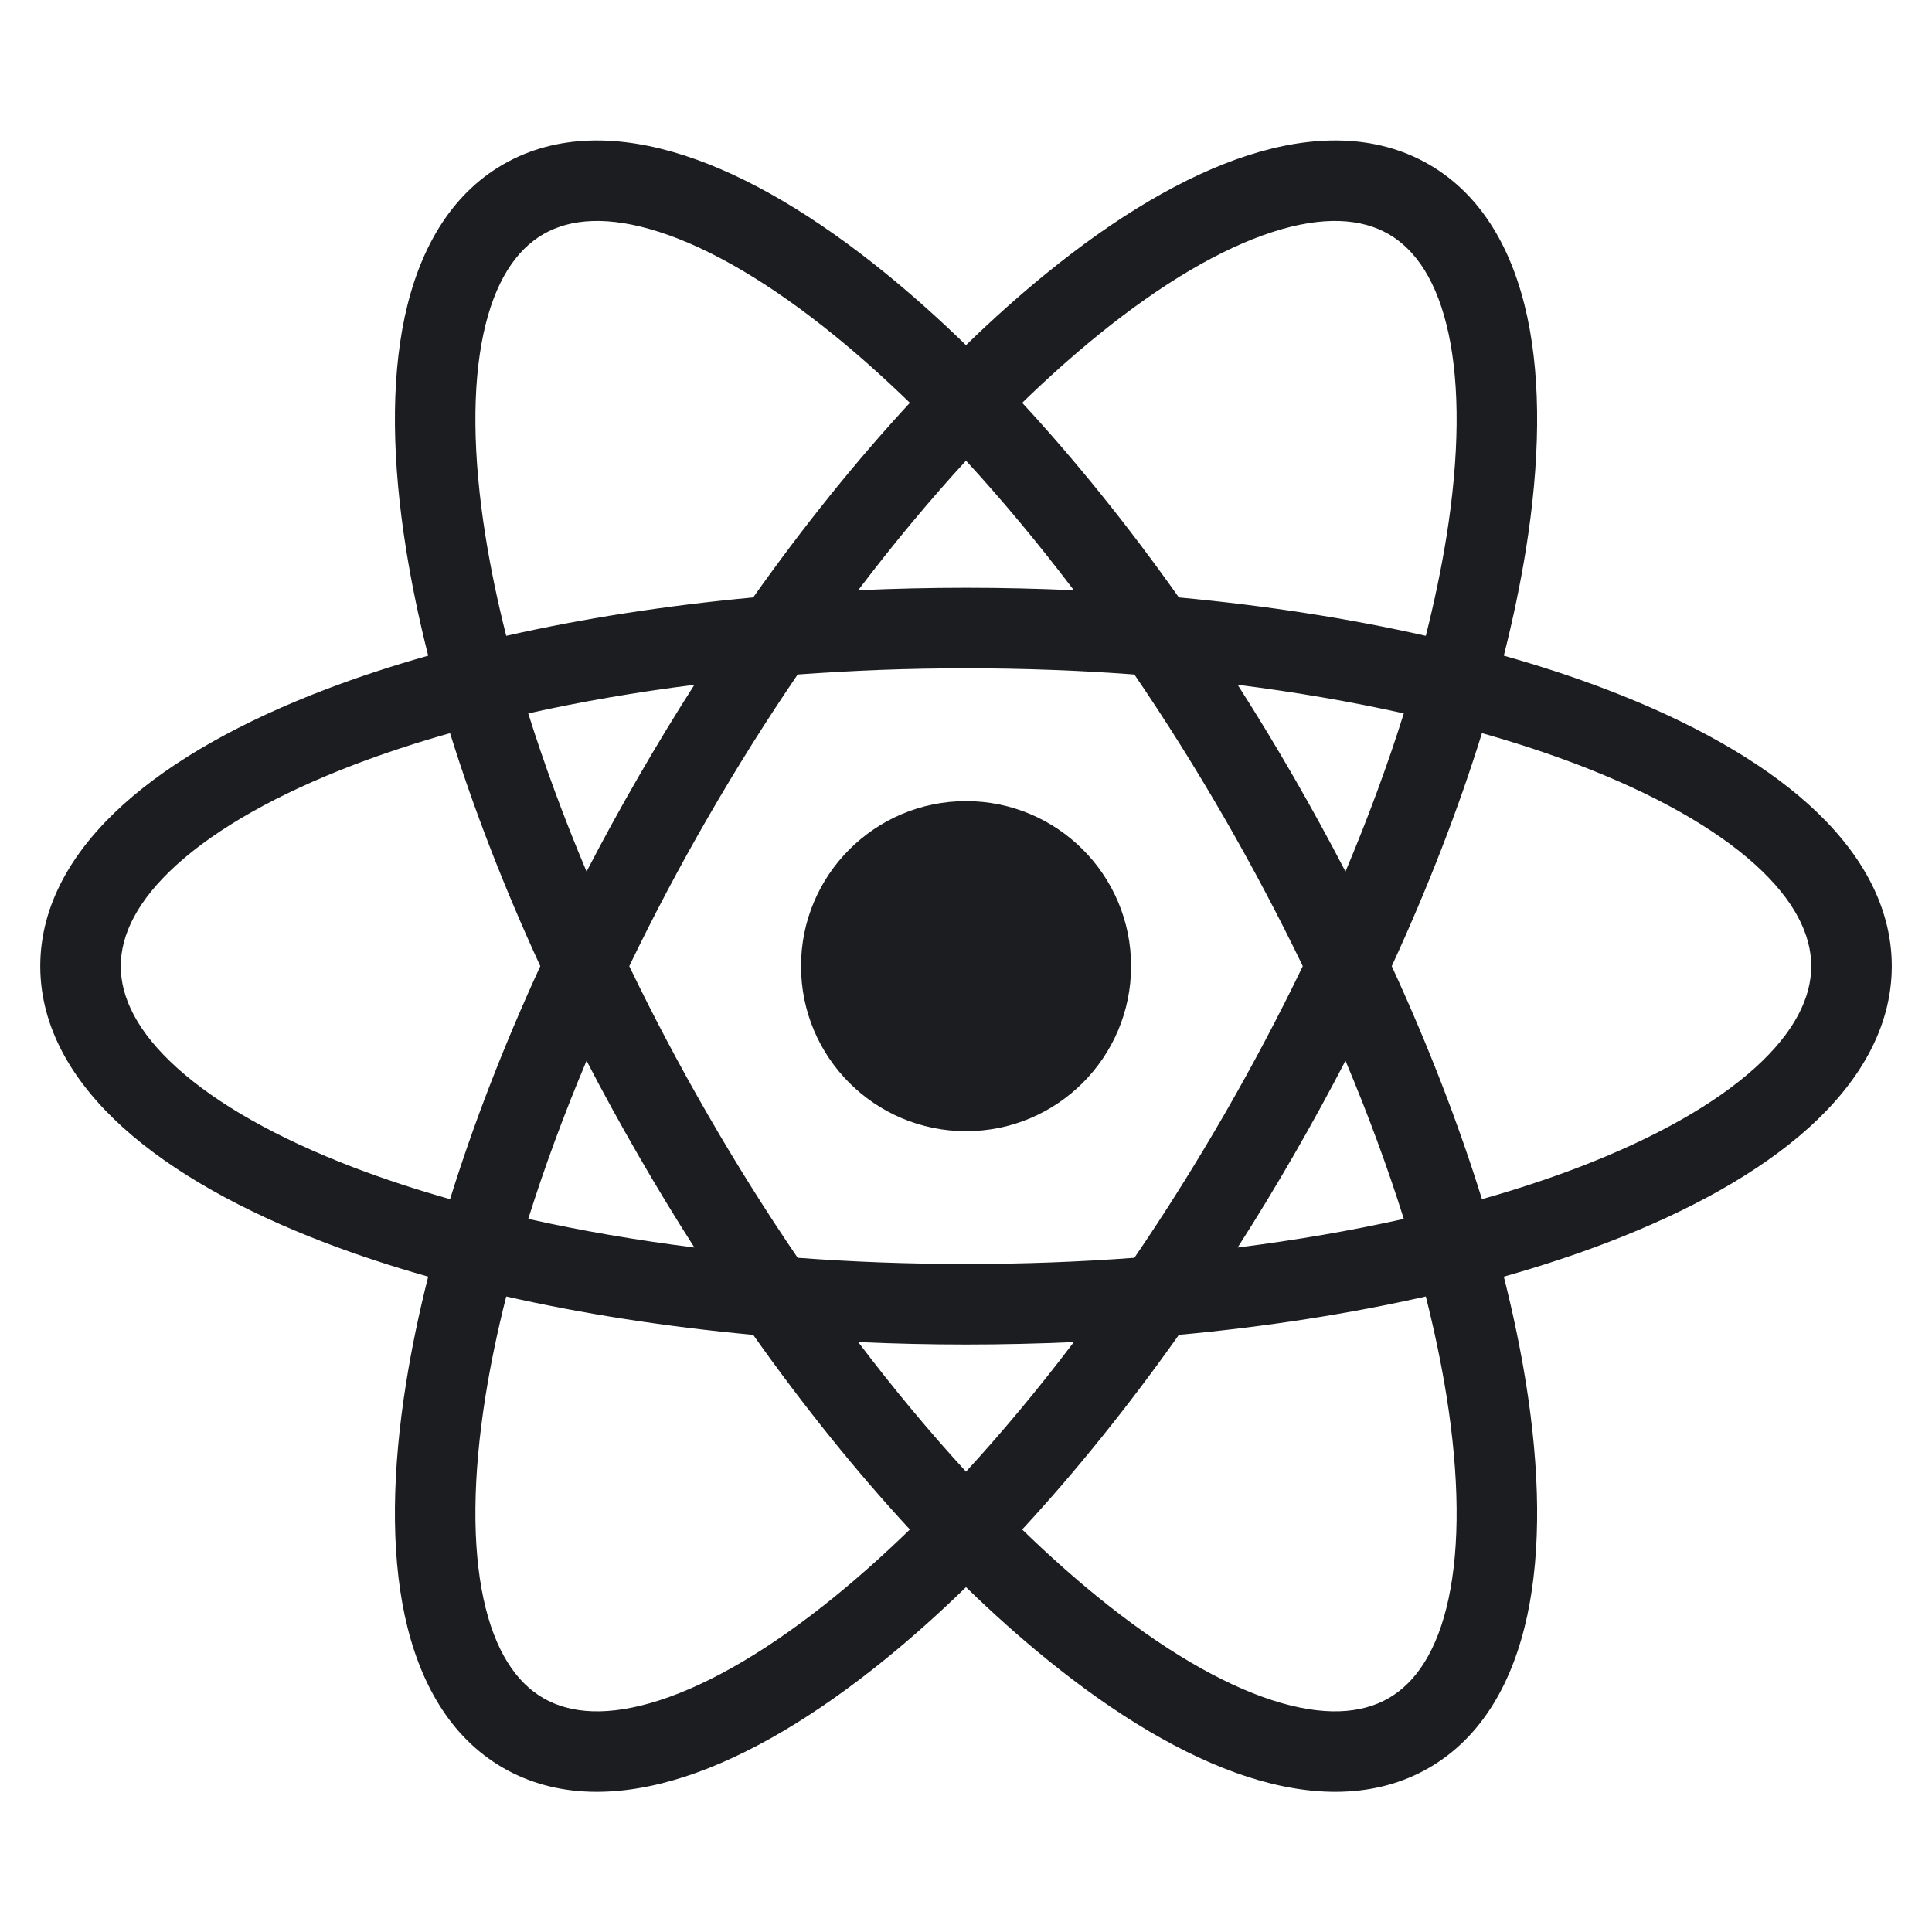 <svg width="38" height="38" viewBox="0 0 38 38" fill="none" xmlns="http://www.w3.org/2000/svg">
<path d="M22.247 19.003C22.247 20.796 20.793 22.249 19.001 22.249C17.208 22.249 15.755 20.796 15.755 19.003C15.755 17.21 17.208 15.757 19.001 15.757C20.793 15.757 22.247 17.21 22.247 19.003Z" fill="#1C1D20"/>
<path fill-rule="evenodd" clip-rule="evenodd" d="M30.012 10.814C29.905 11.48 29.76 12.176 29.578 12.896C30.292 13.098 30.968 13.32 31.598 13.561C33.227 14.183 34.599 14.943 35.579 15.827C36.558 16.711 37.209 17.783 37.209 19.003C37.209 20.223 36.558 21.295 35.579 22.179C34.599 23.063 33.227 23.823 31.598 24.445C30.968 24.686 30.292 24.908 29.578 25.11C29.76 25.83 29.905 26.526 30.012 27.192C30.288 28.914 30.316 30.482 30.04 31.772C29.764 33.062 29.161 34.162 28.105 34.772C27.048 35.382 25.794 35.354 24.539 34.948C23.284 34.542 21.939 33.733 20.587 32.634C20.063 32.208 19.532 31.735 19 31.217C18.468 31.735 17.938 32.208 17.414 32.634C16.061 33.733 14.717 34.542 13.462 34.948C12.207 35.354 10.953 35.382 9.896 34.772C8.839 34.162 8.236 33.062 7.96 31.772C7.685 30.482 7.713 28.914 7.989 27.192C8.095 26.526 8.24 25.83 8.422 25.11C7.708 24.908 7.033 24.686 6.402 24.445C4.774 23.823 3.401 23.063 2.422 22.179C1.443 21.295 0.792 20.223 0.792 19.003C0.792 17.783 1.443 16.711 2.422 15.827C3.401 14.943 4.774 14.183 6.402 13.561C7.033 13.32 7.708 13.098 8.422 12.896C8.24 12.176 8.095 11.48 7.989 10.814C7.713 9.092 7.685 7.524 7.96 6.234C8.236 4.944 8.839 3.844 9.896 3.234C10.953 2.624 12.207 2.651 13.462 3.058C14.717 3.464 16.061 4.272 17.414 5.372C17.938 5.798 18.468 6.271 19 6.789C19.532 6.271 20.063 5.798 20.587 5.372C21.939 4.272 23.284 3.464 24.539 3.058C25.794 2.651 27.048 2.624 28.105 3.234C29.161 3.844 29.764 4.944 30.04 6.234C30.316 7.524 30.288 9.092 30.012 10.814ZM13.927 16.074C14.494 15.091 15.085 14.153 15.689 13.267C16.758 13.187 17.865 13.145 19 13.145C20.135 13.145 21.243 13.187 22.312 13.267C22.916 14.153 23.506 15.091 24.074 16.074C24.641 17.057 25.158 18.037 25.624 19.003C25.158 19.969 24.641 20.949 24.074 21.932C23.506 22.915 22.916 23.853 22.312 24.739C21.243 24.819 20.135 24.861 19 24.861C17.865 24.861 16.758 24.819 15.689 24.739C15.085 23.853 14.494 22.915 13.927 21.932C13.359 20.949 12.842 19.969 12.377 19.003C12.842 18.037 13.359 17.057 13.927 16.074ZM12.556 15.282C12.914 14.661 13.282 14.056 13.658 13.469C12.507 13.614 11.413 13.803 10.39 14.032C10.704 15.032 11.086 16.074 11.537 17.143C11.857 16.524 12.197 15.903 12.556 15.282ZM19 11.561C18.283 11.561 17.576 11.578 16.88 11.609C17.58 10.685 18.291 9.832 19 9.061C19.709 9.832 20.421 10.685 21.121 11.609C20.425 11.578 19.717 11.561 19 11.561ZM14.814 11.751C15.815 10.336 16.853 9.051 17.896 7.923C17.396 7.438 16.902 6.996 16.416 6.601C15.15 5.572 13.979 4.889 12.974 4.564C11.97 4.239 11.221 4.297 10.688 4.605C10.154 4.913 9.73 5.533 9.509 6.565C9.288 7.597 9.294 8.954 9.552 10.563C9.651 11.182 9.786 11.831 9.957 12.506C11.455 12.167 13.088 11.911 14.814 11.751ZM23.187 11.751C22.186 10.336 21.148 9.051 20.105 7.923C20.604 7.438 21.099 6.996 21.585 6.601C22.85 5.572 24.022 4.889 25.026 4.564C26.03 4.239 26.779 4.297 27.313 4.605C27.846 4.913 28.271 5.533 28.492 6.565C28.713 7.597 28.706 8.954 28.449 10.563C28.349 11.182 28.214 11.831 28.044 12.506C26.546 12.167 24.913 11.911 23.187 11.751ZM24.343 13.469C25.494 13.614 26.588 13.803 27.611 14.032C27.297 15.032 26.914 16.074 26.464 17.143C26.143 16.524 25.803 15.903 25.445 15.282C25.087 14.661 24.719 14.056 24.343 13.469ZM29.148 14.42C28.693 15.886 28.099 17.428 27.374 19.003C28.099 20.578 28.693 22.12 29.148 23.586C29.818 23.397 30.448 23.189 31.033 22.966C32.556 22.384 33.734 21.711 34.518 21.004C35.301 20.297 35.625 19.619 35.625 19.003C35.625 18.387 35.301 17.709 34.518 17.002C33.734 16.295 32.556 15.622 31.033 15.04C30.448 14.817 29.818 14.609 29.148 14.42ZM25.445 22.724C25.803 22.103 26.143 21.482 26.464 20.863C26.914 21.932 27.297 22.974 27.611 23.974C26.588 24.203 25.494 24.392 24.343 24.537C24.719 23.95 25.087 23.345 25.445 22.724ZM23.187 26.255C24.913 26.095 26.546 25.839 28.044 25.5C28.214 26.175 28.349 26.824 28.449 27.443C28.706 29.052 28.713 30.409 28.492 31.441C28.271 32.473 27.846 33.093 27.313 33.401C26.779 33.709 26.03 33.767 25.026 33.442C24.022 33.117 22.85 32.434 21.585 31.405C21.099 31.01 20.604 30.568 20.105 30.083C21.148 28.955 22.186 27.67 23.187 26.255ZM21.121 26.397C20.421 27.321 19.709 28.174 19 28.945C18.291 28.174 17.58 27.321 16.88 26.397C17.576 26.428 18.283 26.445 19 26.445C19.717 26.445 20.425 26.428 21.121 26.397ZM12.556 22.724C12.914 23.345 13.282 23.95 13.658 24.537C12.507 24.392 11.413 24.203 10.39 23.974C10.704 22.974 11.086 21.932 11.537 20.863C11.857 21.482 12.197 22.103 12.556 22.724ZM14.814 26.255C13.088 26.095 11.455 25.839 9.957 25.5C9.786 26.175 9.651 26.824 9.552 27.443C9.294 29.052 9.288 30.409 9.509 31.441C9.73 32.473 10.154 33.093 10.688 33.401C11.221 33.709 11.97 33.767 12.974 33.442C13.979 33.117 15.15 32.434 16.416 31.405C16.902 31.01 17.396 30.568 17.896 30.083C16.853 28.955 15.815 27.67 14.814 26.255ZM6.967 22.966C7.552 23.189 8.183 23.397 8.852 23.586C9.308 22.12 9.902 20.578 10.627 19.003C9.902 17.428 9.308 15.886 8.852 14.42C8.183 14.609 7.552 14.817 6.967 15.04C5.444 15.622 4.266 16.295 3.483 17.002C2.699 17.709 2.375 18.387 2.375 19.003C2.375 19.619 2.699 20.297 3.483 21.004C4.266 21.711 5.444 22.384 6.967 22.966Z" fill="#1C1D20"/>
</svg>
